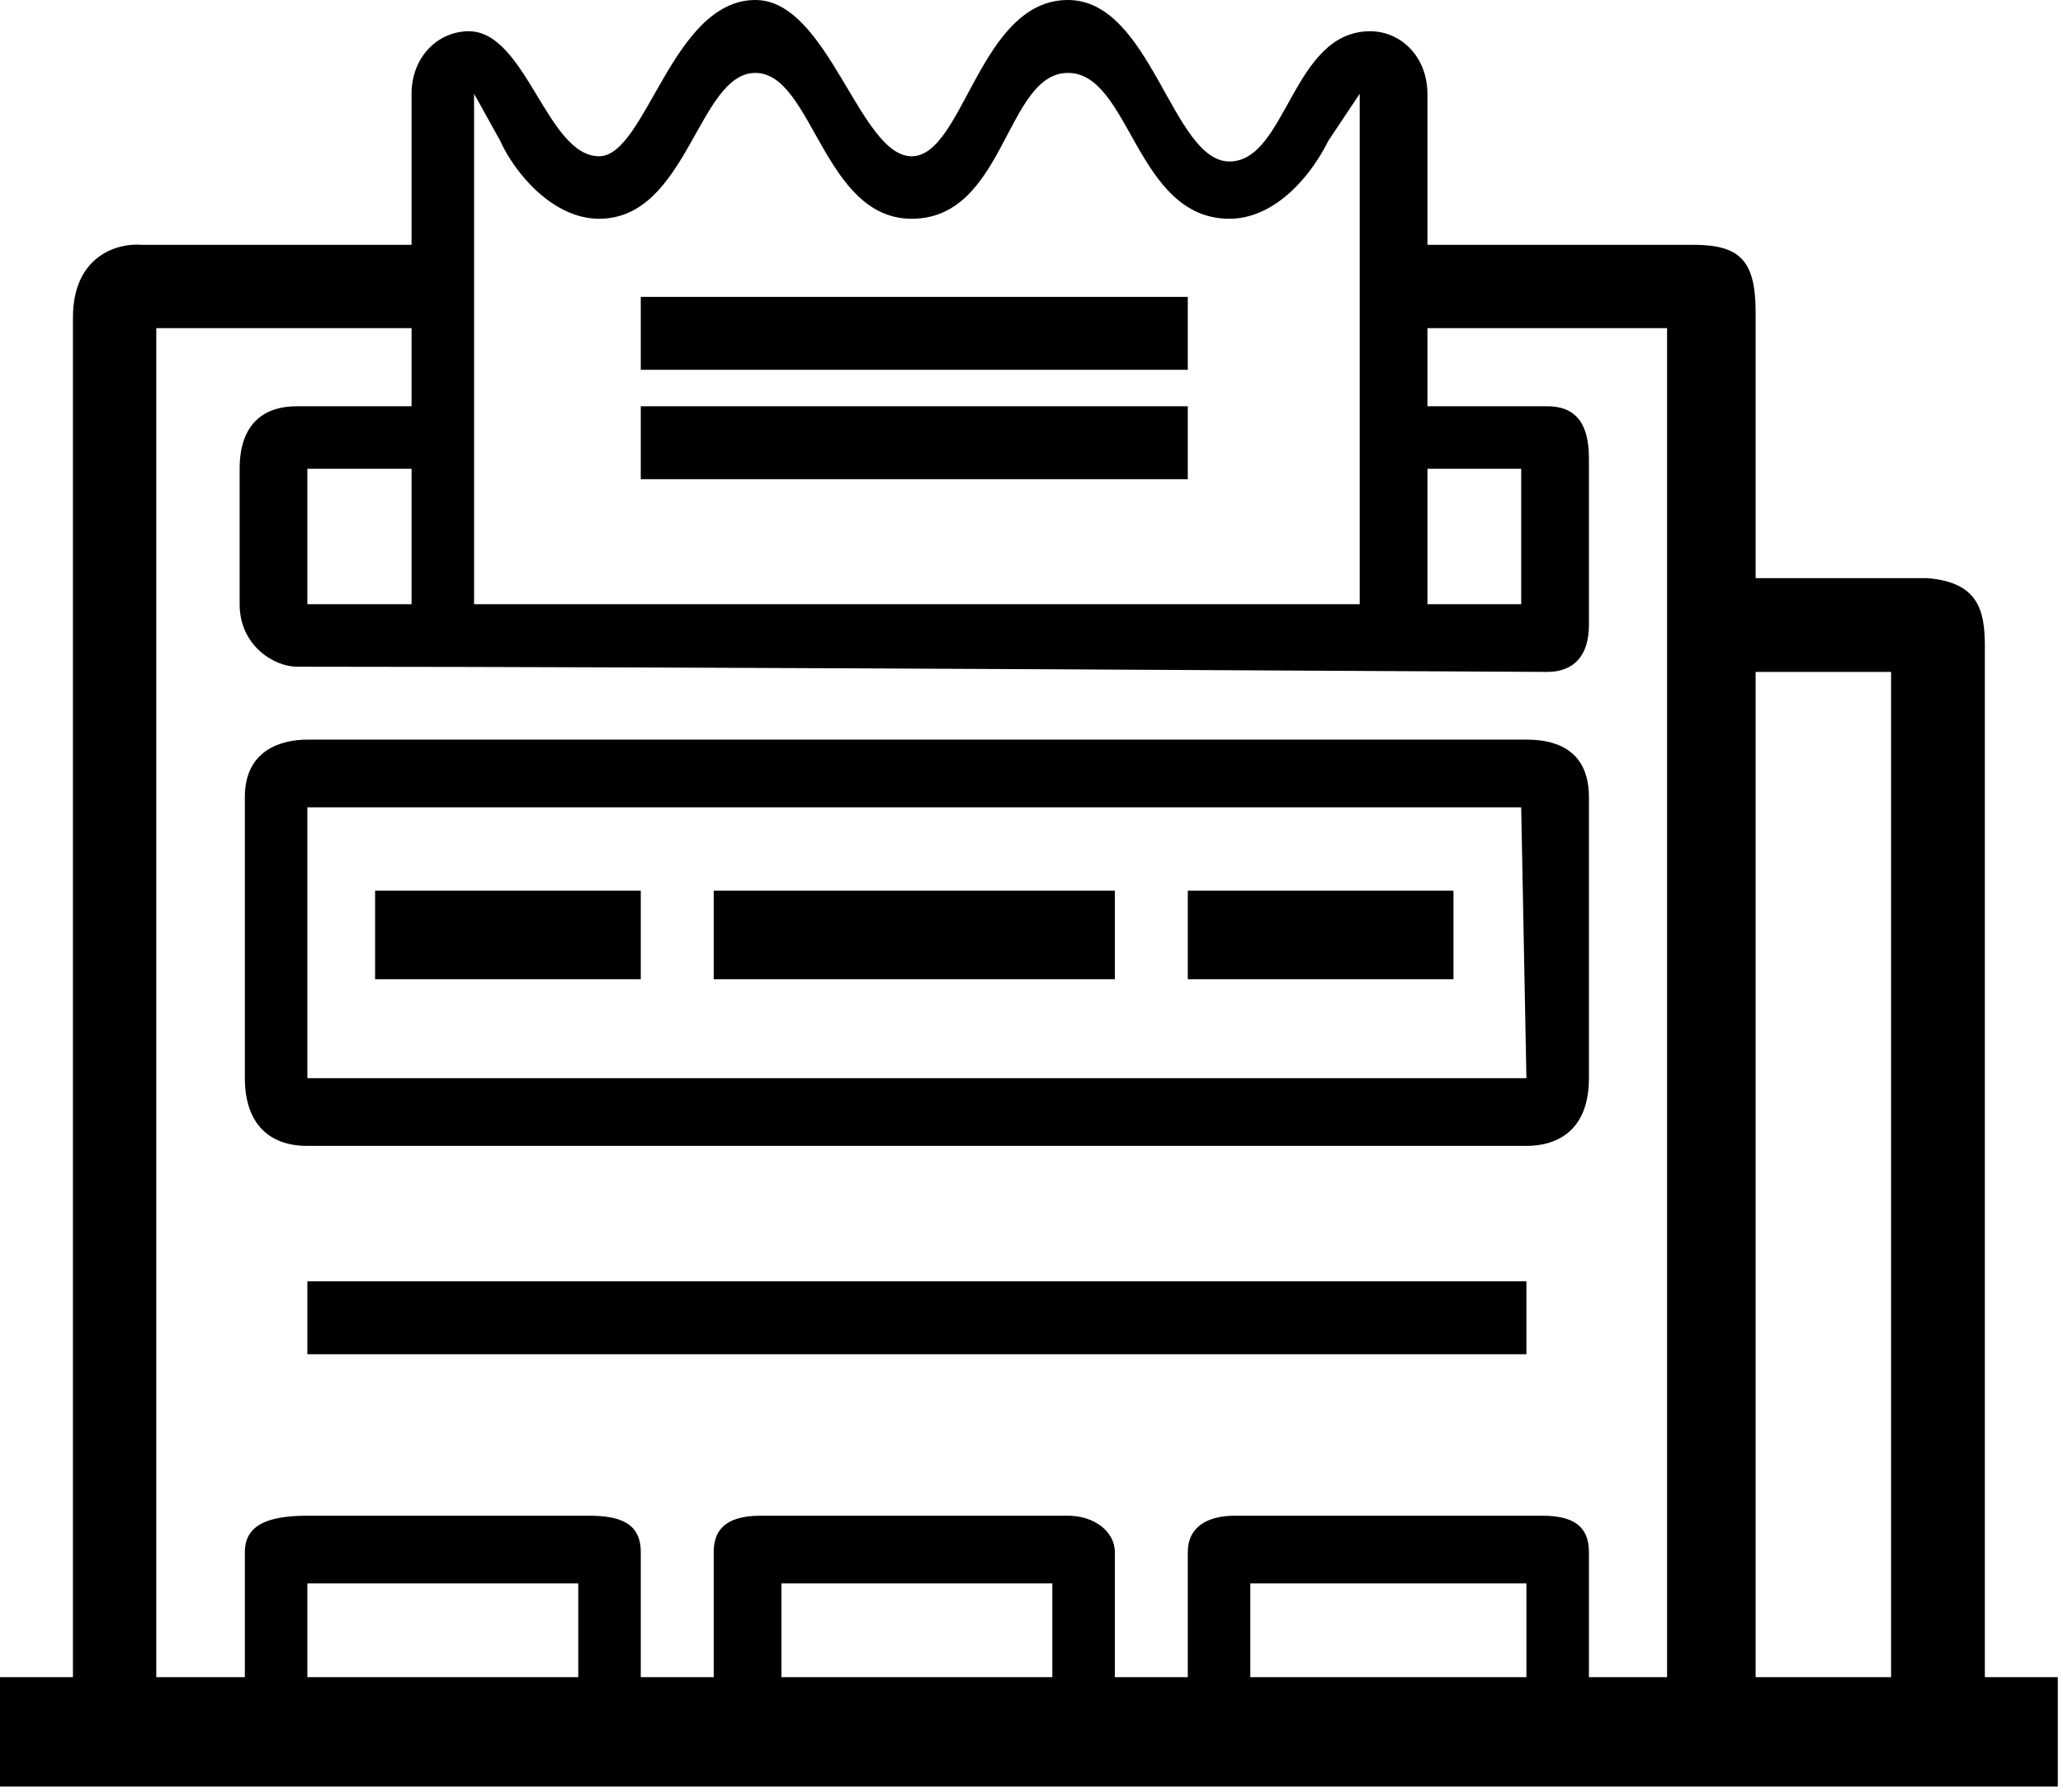 <svg width="198" height="172" viewBox="0 0 198 172" fill="none" xmlns="http://www.w3.org/2000/svg">
<path fill-rule="evenodd" clip-rule="evenodd" d="M7 161H0V171.5H197.5V161H190.5V62C190.5 58.5 189.8 55.9 185 55.5H168.5V43.75V30C168.5 25 167 23.5 162.5 23.5H137V9C137 5.5 134.5 3 131.5 3C124 3 123.5 15.5 118 15.5C112.5 15.5 110.5 4.68394e-06 102.5 0C94 -4.97668e-06 92.5 15 87.5 15C82.5 15 79.5 0 72.5 0C64.5 0 62 15 57.5 15C52.5 15 50.5 3 45 3C42 3 39.5 5.5 39.5 9V23.5H13.5C11.333 23.333 7 24.5 7 30.5V161ZM15 31.5H39.5V39H28.5C25 39 23 41 23 45V58C23 62 26.333 64 28.5 64C66.667 64 144.9 64.5 148.5 64.5C151 64.5 152.5 63 152.5 60V44C152.5 41 151.5 39 148.5 39H137V31.5H160V161H152.5V149C152.5 146.5 151 145.5 148 145.5H118.5C116 145.5 114 146.5 114 149V161H107V149C107 147 105 145.5 102.5 145.5H73C69.5 145.5 68.5 147 68.5 149V161H61.5V149C61.5 146.2 59.5 145.5 56.5 145.5H29.5C25.5 145.5 23.5 146.5 23.5 149V161H15V31.5ZM29.5 45H39.5V58H29.5V45ZM146 45H137V58H146V45ZM45.5 58V9L48 13.5C49.333 16.5 53 21 57.5 21C66 21 67 7 72.5 7C78 7 79 21 87.5 21C96.5 21 96.5 7 102.5 7C108.5 7 109 21 118 21C122 21 125.5 17.5 127.5 13.5L130.5 9V58H45.5ZM181.5 64.5H168.5V161H181.5V64.5ZM29.5 161V152H55.5V161H29.5ZM75 161V152H101V161H75ZM120 161V152H146.5V161H120Z" fill="currentColor"/>
<path fill-rule="evenodd" clip-rule="evenodd" d="M29.5 71C27 71 23.5 72 23.5 76.5V103.5C23.5 107.5 25.5 110 29.5 110H146.5C149.5 110 152.5 108.5 152.5 103.5V76.5C152.5 74 151.5 71 146.5 71H29.5ZM29.5 103.5V77.5H146L146.5 103.5H29.5Z" fill="currentColor"/>
<path d="M36 85.5V94H61.5V85.5H36Z" fill="currentColor"/>
<path d="M68.5 85.5V94H107V85.5H68.5Z" fill="currentColor"/>
<path d="M114 85.5V94H139.5V85.5H114Z" fill="currentColor"/>
<path d="M61.5 39V46H114V39H61.5Z" fill="currentColor"/>
<path d="M61.5 28.5V35.5H114V28.5H61.5Z" fill="currentColor"/>
<path d="M29.5 123V130H146.5V123H29.5Z" fill="currentColor"/>
</svg>
